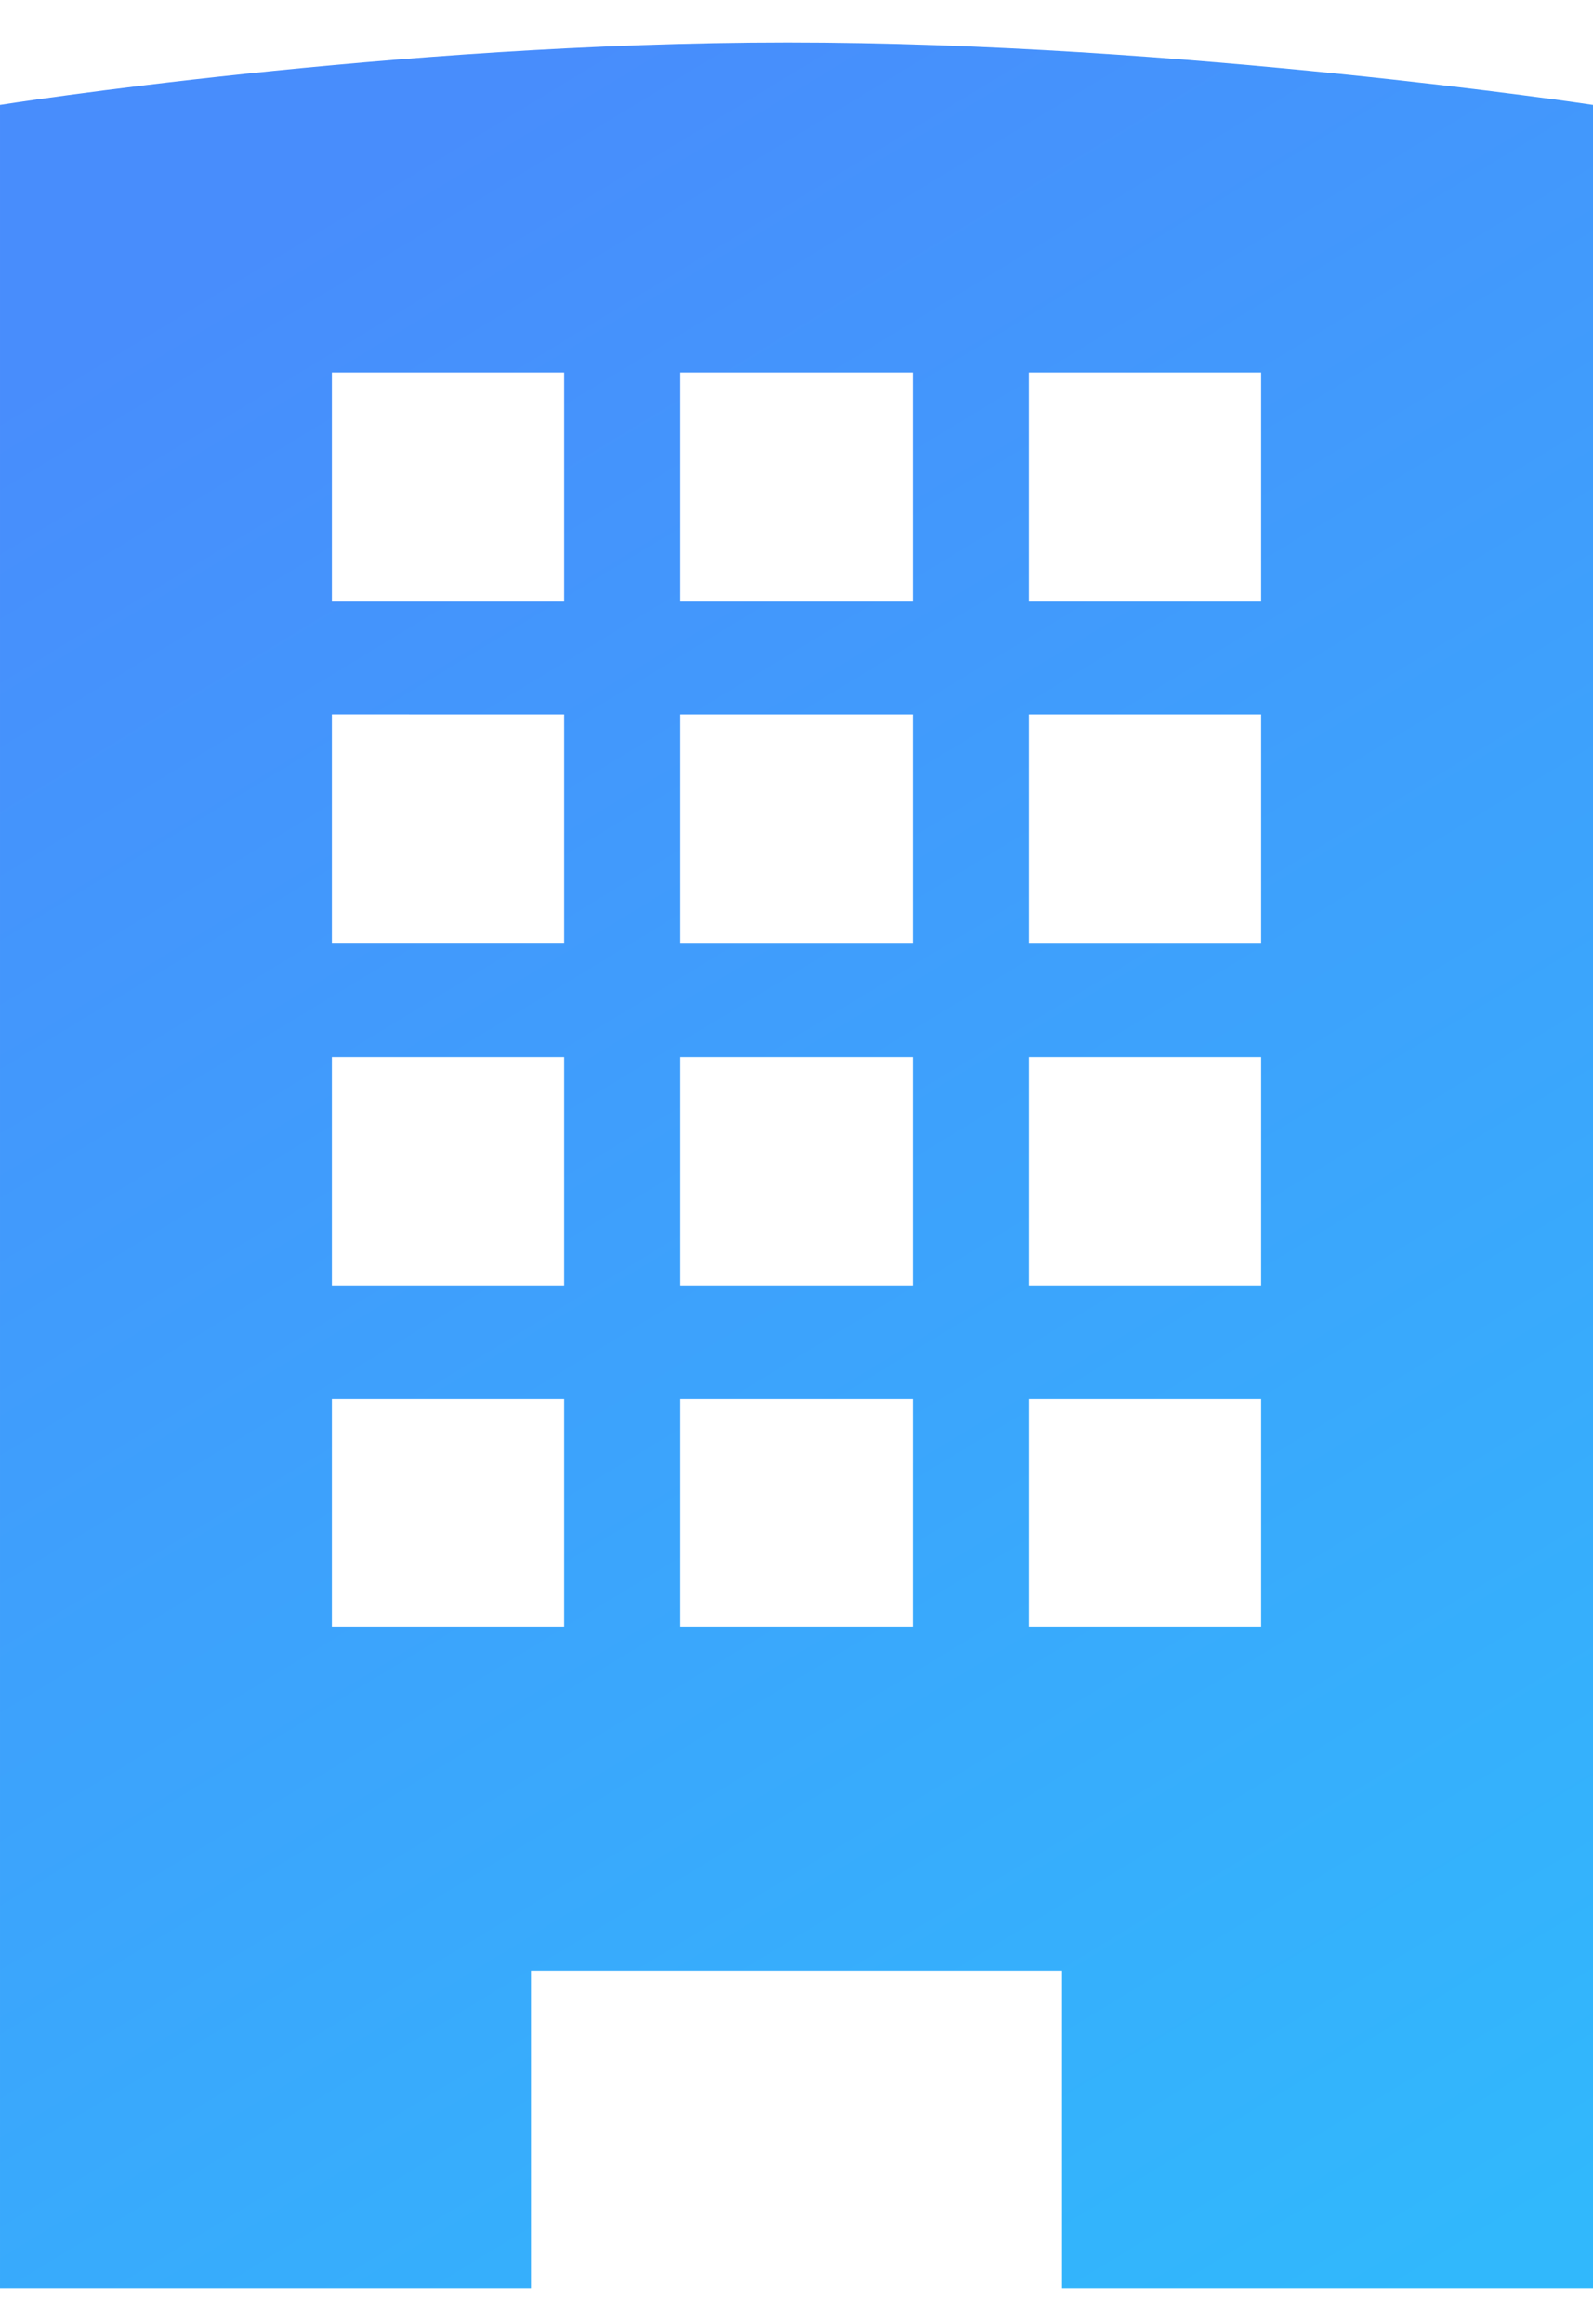 <svg xmlns="http://www.w3.org/2000/svg" xmlns:xlink="http://www.w3.org/1999/xlink" width="24" height="35"><defs><path id="scp7a" d="M952.87 1656.64c5.93 0 12.13.94 12.13.94v32.88h-8v-4.78h-8v4.78h-8v-32.88s5.93-.94 11.87-.94zm-3.37 20.43H946v3.43h3.5zm0-5.15H946v3.44h3.5zm0-5.16H946v3.44h3.5zm0-5.15H946v3.45h3.5zm5.25 15.46h-3.5v3.43h3.5zm0-5.15h-3.5v3.44h3.5zm0-5.16h-3.5v3.44h3.5zm0-5.15h-3.5v3.45h3.5zm5.25 15.46h-3.5v3.43h3.5zm0-5.15h-3.5v3.44h3.5zm0-5.16h-3.5v3.44h3.5zm0-5.15h-3.5v3.45h3.5z"/><linearGradient id="scp7b" x1="945.68" x2="964.16" y1="1659.09" y2="1689.53" gradientUnits="userSpaceOnUse"><stop offset="0" stop-color="#488dfc"/><stop offset="1" stop-color="#31b8fc"/></linearGradient></defs><use fill="url(#scp7b)" xlink:href="#scp7a" transform="translate(-941 -1656)"/></svg>